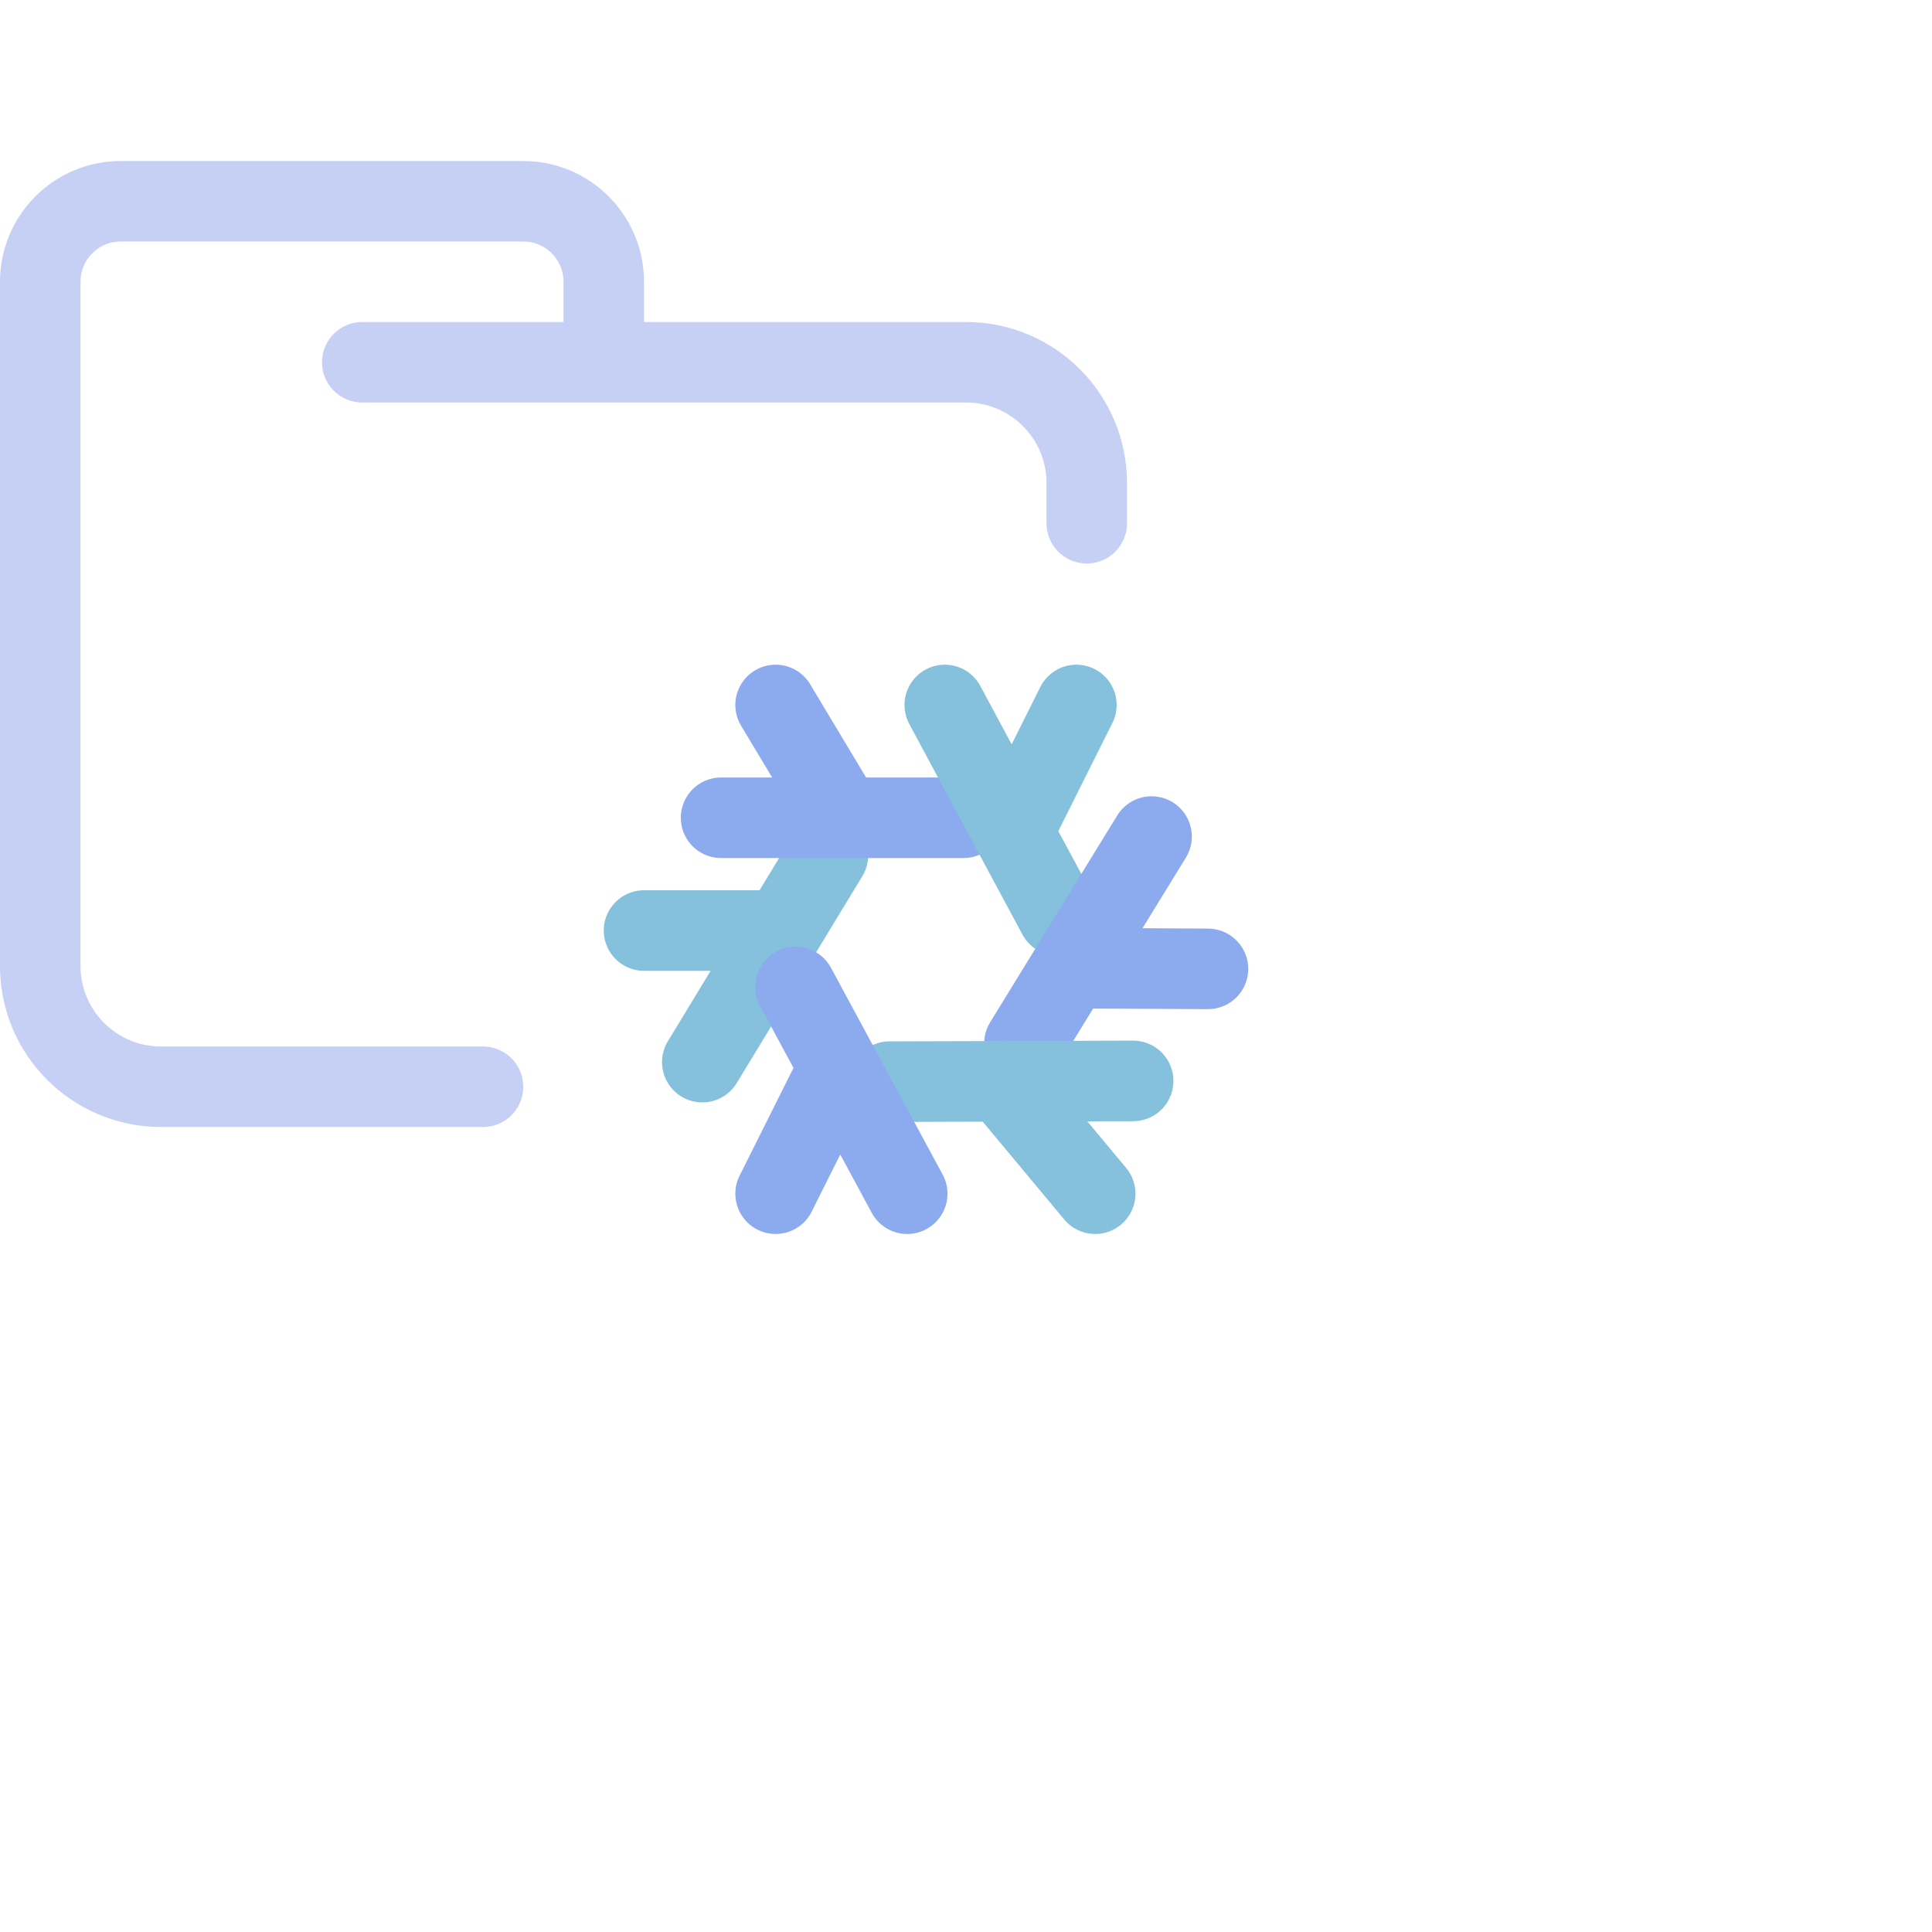 <?xml version='1.0' encoding='UTF-8'?>
<svg xmlns="http://www.w3.org/2000/svg" viewBox="0 0 24 24">
  <path fill="none" stroke="#c6d0f5" stroke-linecap="round" stroke-linejoin="round" d="M 4.5,4.5 H 12 c 0.828,0 1.5,0.672 1.5,1.5 V 6.5 M 6,13.5 H 2 C 1.172,13.5 0.5,12.828 0.5,12 V 3.5 c 0,-0.552 0.448,-1 1,-1 h 5 c 0.552,0 1,0.448 1,1 v 1"/>
  <g fill="none" stroke-linecap="round" stroke-linejoin="round" stroke-width="2.143" transform="translate(7.767 8.057)scale(.467)">
    <path stroke="#85c1dc" d="M 0.5,7.5 H 4 M 5.39,5.5 2.05,11"/>
    <path stroke="#8caaee" d="M 4,1.5 5.5,4 M 9,4.5 H 2.55"/>
    <path stroke="#85c1dc" d="m 12,1.5 -1.5,3 M 11.51,7.1 8.5,1.5"/>
    <path stroke="#8caaee" d="M 15.5,8.52 12,8.5 m -1.38,2 L 14,5"/>
    <path stroke="#85c1dc" d="M 12.5,14.5 10,11.5 M 7.03,11.52 13.51,11.5"/>
    <path stroke="#8caaee" d="m 4,14.5 1.5,-3 M 4.53,9 7.5,14.5"/>
  </g>
</svg>
